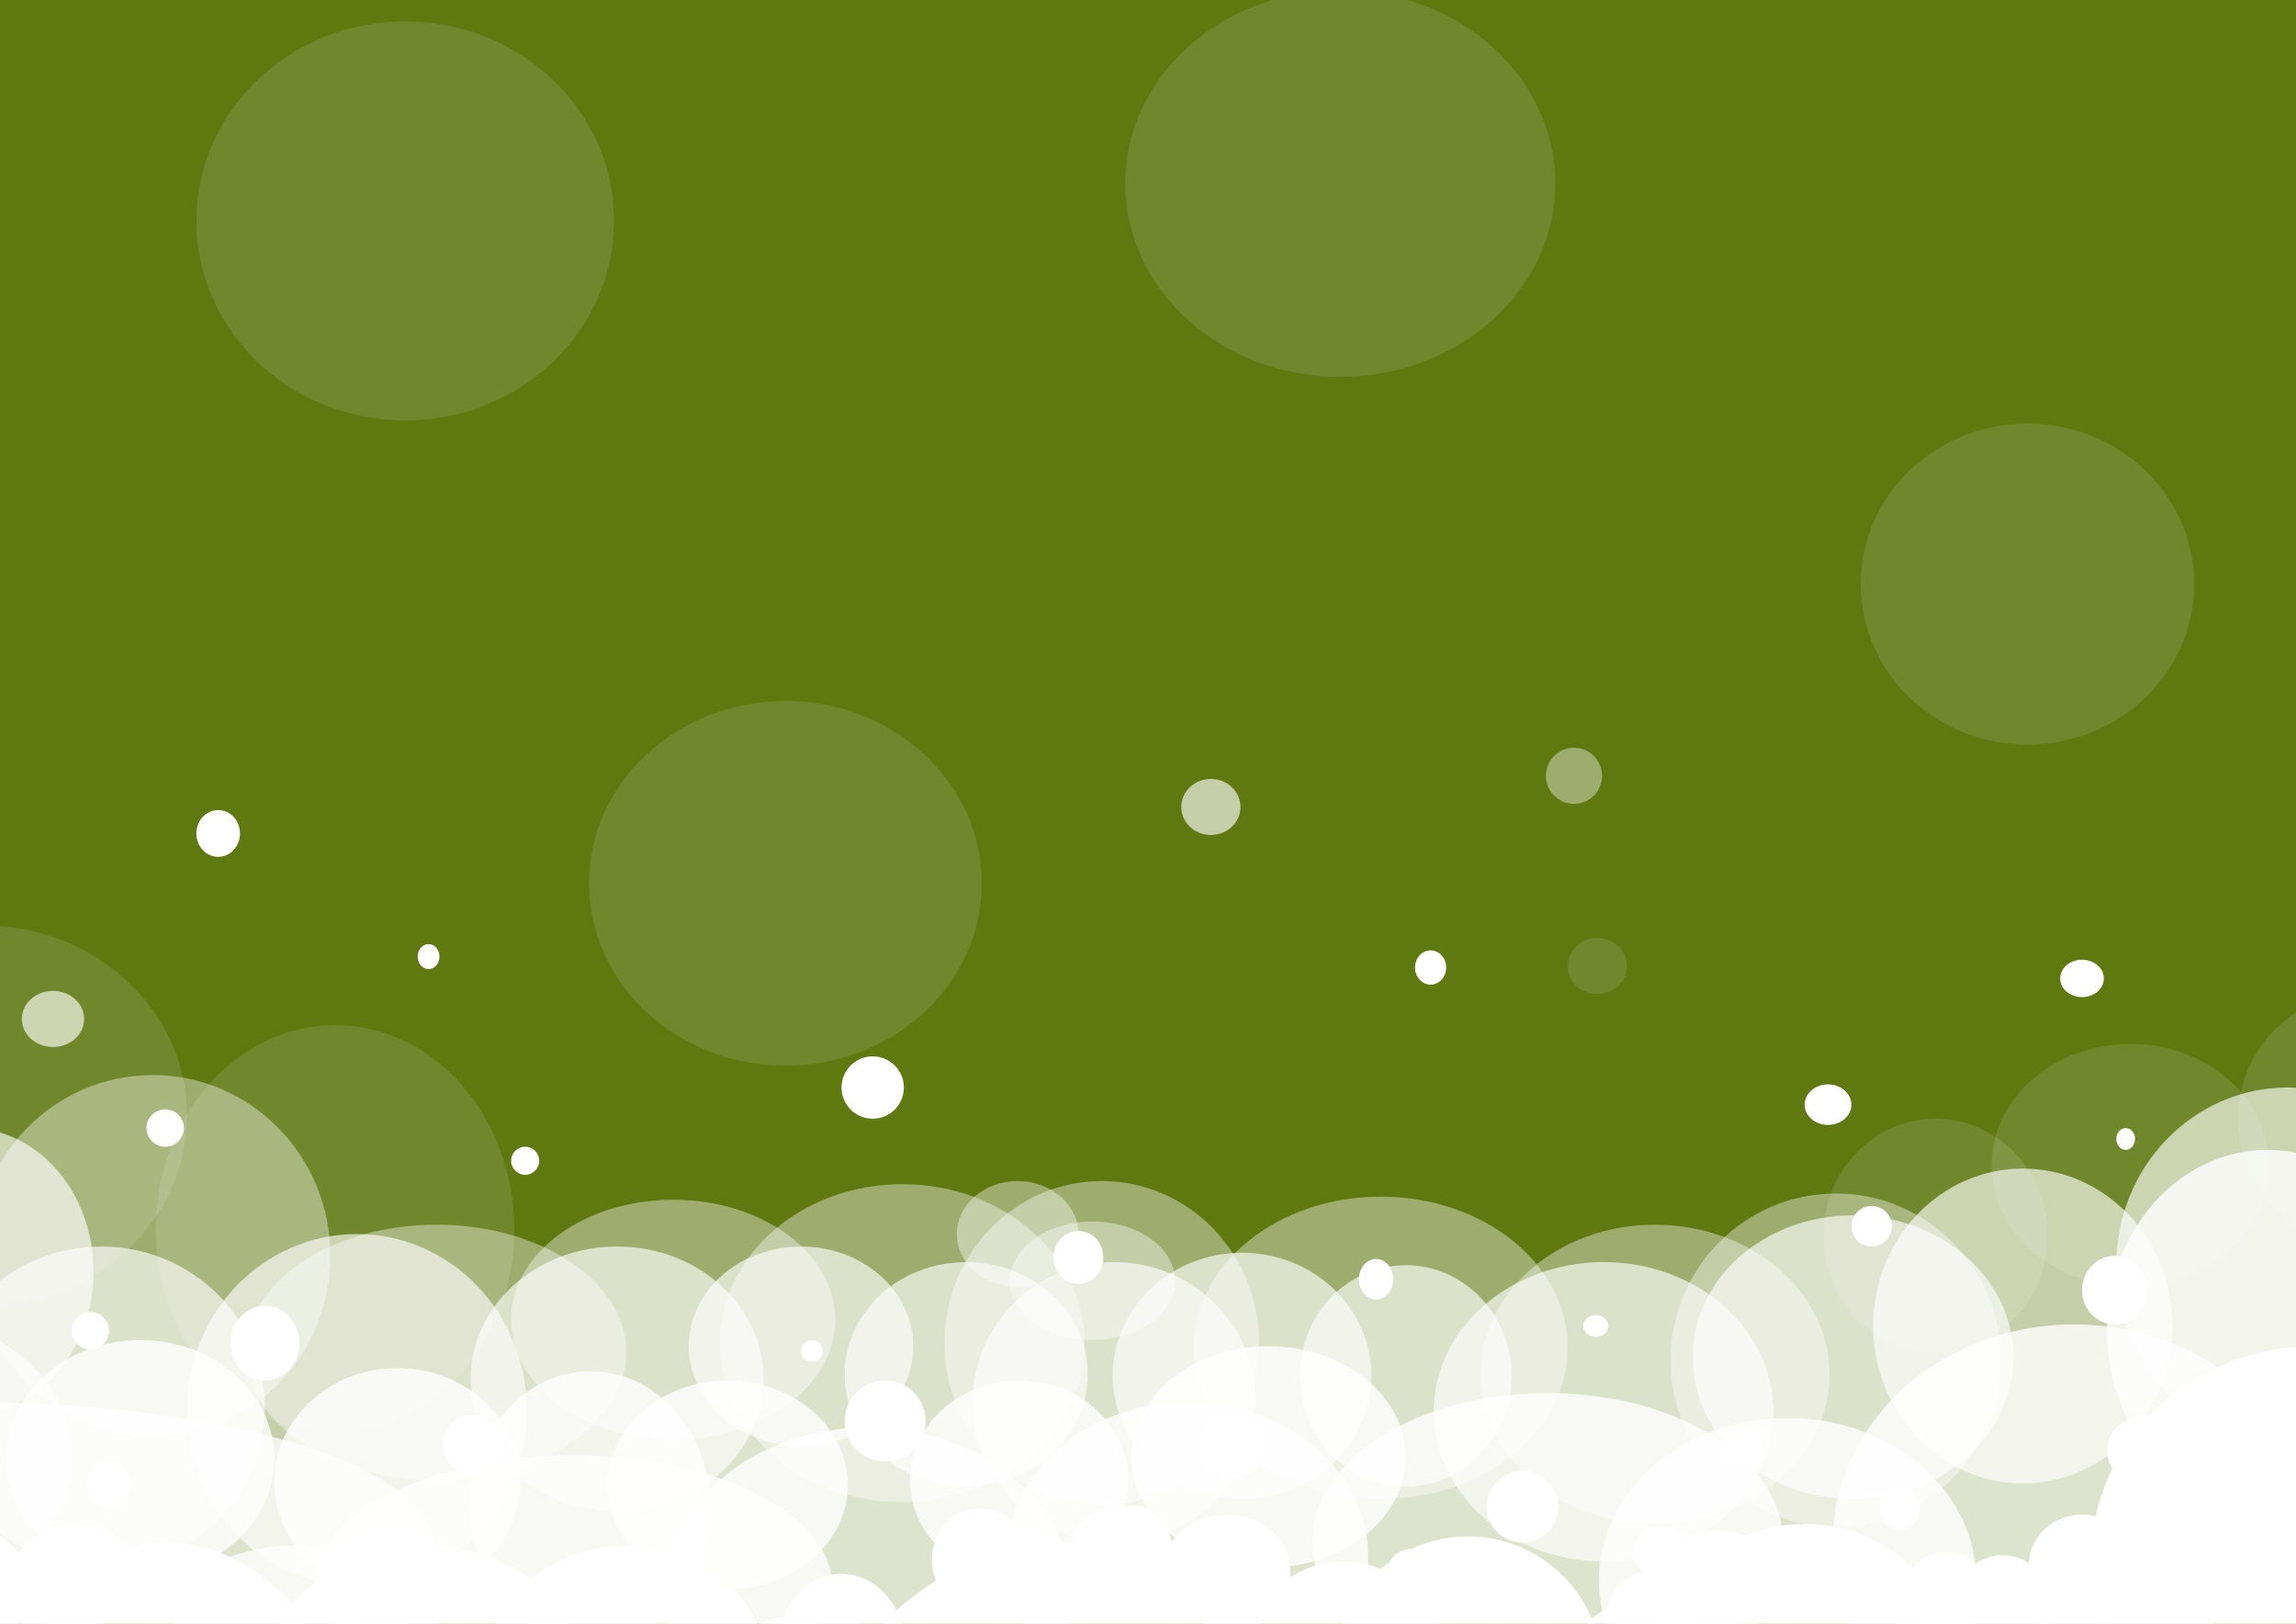 <?xml version="1.0" encoding="UTF-8" standalone="no"?>
<!-- Created with Inkscape (http://www.inkscape.org/) -->

<svg
   xmlns:dc="http://purl.org/dc/elements/1.1/"
   xmlns:cc="http://creativecommons.org/ns#"
   xmlns:rdf="http://www.w3.org/1999/02/22-rdf-syntax-ns#"
   xmlns:svg="http://www.w3.org/2000/svg"
   xmlns="http://www.w3.org/2000/svg"
   xmlns:sodipodi="http://sodipodi.sourceforge.net/DTD/sodipodi-0.dtd"
   xmlns:inkscape="http://www.inkscape.org/namespaces/inkscape"
   width="297mm"
   height="210mm"
   viewBox="0 0 1052.362 744.094"
   id="svg2"
   version="1.1"
   inkscape:version="0.91 r13725"
   sodipodi:docname="background.svg">
  <rect x="0" y="0" width="1052.362" height="744.094" fill="#333333" stroke="none"/>
  <defs
     id="defs4" />
  <sodipodi:namedview
     id="base"
     pagecolor="#ffffff"
     bordercolor="#666666"
     borderopacity="1.0"
     inkscape:pageopacity="0.0"
     inkscape:pageshadow="2"
     inkscape:zoom="0.7"
     inkscape:cx="243.31632"
     inkscape:cy="446.03828"
     inkscape:document-units="px"
     inkscape:current-layer="layer1"
     showgrid="false"
     inkscape:window-width="1920"
     inkscape:window-height="983"
     inkscape:window-x="0"
     inkscape:window-y="27"
     inkscape:window-maximized="1" />
  <g
     inkscape:label="Layer 1"
     inkscape:groupmode="layer"
     id="layer1"
     transform="translate(0,-308.268)">
    <rect
       style="fill:#739800;fill-opacity:0.688"
       id="rect3344"
       width="1117.143"
       height="827.143"
       x="-35.714"
       y="269.505" />
    <ellipse
       style="fill:#ffffff;stroke:none;stroke-opacity:1"
       id="path4158"
       cx="1060.714"
       cy="1022.362"
       rx="102.143"
       ry="97.143" />
    <ellipse
       style="fill:#ffffff;stroke:none;stroke-opacity:1"
       id="path4160"
       cx="973.571"
       cy="1081.648"
       rx="52.143"
       ry="47.857" />
    <ellipse
       style="fill:#ffffff;stroke:none;stroke-opacity:1"
       id="path4162"
       cx="827.143"
       cy="1082.362"
       rx="72.857"
       ry="75.714" />
    <ellipse
       style="fill:#ffffff;stroke:none;stroke-opacity:1"
       id="path4164"
       cx="926.429"
       cy="1099.505"
       rx="55"
       ry="70" />
    <circle
       style="fill:#ffffff;stroke:none;stroke-opacity:1"
       id="path4166"
       cx="672.857"
       cy="1073.791"
       r="61.429" />
    <ellipse
       style="fill:#ffffff;stroke:none;stroke-opacity:1"
       id="path4168"
       cx="753.571"
       cy="1092.362"
       rx="42.143"
       ry="51.429" />
    <circle
       style="fill:#ffffff;stroke:none;stroke-opacity:1"
       id="path4170"
       cx="491.429"
       cy="1135.219"
       r="120" />
    <ellipse
       style="fill:#ffffff;stroke:none;stroke-opacity:1"
       id="path4172"
       cx="615.714"
       cy="1093.076"
       rx="54.286"
       ry="69.286" />
    <ellipse
       style="fill:#ffffff;stroke:none;stroke-opacity:1"
       id="path4174"
       cx="287.143"
       cy="1073.076"
       rx="64.286"
       ry="56.429" />
    <ellipse
       style="fill:#ffffff;stroke:none;stroke-opacity:1"
       id="path4176"
       cx="371.429"
       cy="1101.648"
       rx="60"
       ry="53.571" />
    <ellipse
       style="fill:#ffffff;stroke:none;stroke-opacity:1"
       id="path4178"
       cx="75.714"
       cy="1142.362"
       rx="92.857"
       ry="127.143" />
    <ellipse
       style="fill:#ffffff;stroke:none;stroke-opacity:1"
       id="path4180"
       cx="195"
       cy="1083.791"
       rx="76.429"
       ry="67.143" />
    <circle
       style="fill:#ffffff;stroke:none;stroke-opacity:1"
       id="path4182"
       cx="405.714"
       cy="959.505"
       r="18.571" />
    <ellipse
       style="fill:#ffffff;stroke:none;stroke-opacity:1"
       id="path4184"
       cx="449.286"
       cy="1023.077"
       rx="22.143"
       ry="23.571" />
    <ellipse
       style="fill:#ffffff;stroke:none;stroke-opacity:1"
       id="path4186"
       cx="562.143"
       cy="1028.076"
       rx="29.286"
       ry="25.714" />
    <ellipse
       style="fill:#ffffff;stroke:none;stroke-opacity:1"
       id="path4188"
       cx="647.143"
       cy="1028.791"
       rx="11.429"
       ry="10.714" />
    <ellipse
       style="fill:#ffffff;stroke:none;stroke-opacity:1"
       id="path4190"
       cx="520.714"
       cy="1021.648"
       rx="13.571"
       ry="23.571" />
    <circle
       style="fill:#ffffff;stroke:none;stroke-opacity:1"
       id="path4192"
       cx="470.714"
       cy="1030.219"
       r="22.143" />
    <ellipse
       style="fill:#ffffff;stroke:none;stroke-opacity:1"
       id="path4194"
       cx="385.714"
       cy="1065.934"
       rx="30"
       ry="36.429" />
    <ellipse
       style="fill:#ffffff;stroke:none;stroke-opacity:1"
       id="path4196"
       cx="514.286"
       cy="1016.648"
       rx="22.857"
       ry="18.571" />
    <ellipse
       style="fill:#ffffff;stroke:none;stroke-opacity:1"
       id="path4198"
       cx="177.143"
       cy="1035.934"
       rx="28.571"
       ry="27.857" />
    <ellipse
       style="fill:#ffffff;stroke:none;stroke-opacity:1"
       id="path4200"
       cx="18.571"
       cy="1060.934"
       rx="27.143"
       ry="25.714" />
    <ellipse
       style="fill:#ffffff;stroke:none;stroke-opacity:1"
       id="path4202"
       cx="-19.286"
       cy="1086.648"
       rx="39.286"
       ry="37.143" />
    <ellipse
       style="fill:#ffffff;stroke:none;stroke-opacity:1"
       id="path4204"
       cx="34.286"
       cy="1030.934"
       rx="28.571"
       ry="24.286" />
    <ellipse
       style="fill:#ffffff;stroke:none;stroke-opacity:1"
       id="path4206"
       cx="-27.857"
       cy="1035.934"
       rx="42.143"
       ry="32.143" />
    <ellipse
       style="fill:#ffffff;stroke:none;stroke-opacity:1"
       id="path4208"
       cx="870.714"
       cy="999.505"
       rx="9.286"
       ry="10" />
    <ellipse
       style="fill:#ffffff;stroke:none;stroke-opacity:1"
       id="path4210"
       cx="798.571"
       cy="973.076"
       rx="10"
       ry="9.286" />
    <ellipse
       style="fill:#ffffff;stroke:none;stroke-opacity:1"
       id="path4212"
       cx="917.857"
       cy="1047.362"
       rx="23.571"
       ry="26.429" />
    <ellipse
       style="fill:#ffffff;stroke:none;stroke-opacity:1"
       id="path4214"
       cx="954.286"
       cy="1025.219"
       rx="24.286"
       ry="22.857" />
    <ellipse
       style="fill:#ffffff;stroke:none;stroke-opacity:1"
       id="path4216"
       cx="985"
       cy="973.076"
       rx="19.286"
       ry="16.429" />
    <ellipse
       style="fill:#ffffff;stroke:none;stroke-opacity:1"
       id="path4218"
       cx="883.571"
       cy="1048.791"
       rx="15"
       ry="20.714" />
    <ellipse
       style="fill:#ffffff;stroke:none;stroke-opacity:1"
       id="path4220"
       cx="761.429"
       cy="1019.505"
       rx="12.857"
       ry="11.429" />
    <ellipse
       style="fill:#ffffff;stroke:none;stroke-opacity:1"
       id="path4222"
       cx="787.143"
       cy="1033.791"
       rx="28.571"
       ry="24.286" />
    <ellipse
       style="fill:#ffffff;stroke:none;stroke-opacity:1"
       id="path4224"
       cx="892.143"
       cy="1038.076"
       rx="19.286"
       ry="18.571" />
    <ellipse
       style="fill:#ffffff;stroke:none;stroke-opacity:1"
       id="path4226"
       cx="758.571"
       cy="1046.648"
       rx="21.429"
       ry="18.571" />
    <circle
       style="fill:#ffffff;stroke:none;stroke-opacity:1"
       id="path4228"
       cx="372.143"
       cy="927.362"
       r="5" />
    <circle
       style="fill:#ffffff;stroke:none;stroke-opacity:1"
       id="path4232"
       cx="216.429"
       cy="970.219"
       r="13.571" />
    <circle
       style="fill:#ffffff;stroke:none;stroke-opacity:1"
       id="path4183"
       cx="400"
       cy="806.648"
       r="14.286" />
    <ellipse
       style="fill:#ffffff;stroke:none;stroke-opacity:1"
       id="path4185"
       cx="494.286"
       cy="884.505"
       rx="11.429"
       ry="12.143" />
    <ellipse
       style="fill:#ffffff;stroke:none;stroke-opacity:1"
       id="path4187"
       cx="630.714"
       cy="894.505"
       rx="7.857"
       ry="9.286" />
    <circle
       style="fill:#ffffff;stroke:none;stroke-opacity:1"
       id="path4189"
       cx="857.857"
       cy="870.219"
       r="9.286" />
    <ellipse
       style="fill:#ffffff;stroke:none;stroke-opacity:1"
       id="path4191"
       cx="655.714"
       cy="751.648"
       rx="7.143"
       ry="7.857" />
    <circle
       style="fill:#ffffff;stroke:none;stroke-opacity:1"
       id="path4193"
       cx="75.714"
       cy="825.219"
       r="8.571" />
    <circle
       style="fill:#ffffff;stroke:none;stroke-opacity:1"
       id="path4195"
       cx="41.429"
       cy="918.076"
       r="8.571" />
    <ellipse
       style="fill:#ffffff;stroke:none;stroke-opacity:1"
       id="path4197"
       cx="974.286"
       cy="830.219"
       rx="4.286"
       ry="5" />
    <ellipse
       style="fill:#ffffff;stroke:none;stroke-opacity:1"
       id="path4199"
       cx="837.857"
       cy="814.505"
       rx="10.714"
       ry="9.286" />
    <ellipse
       style="fill:#ffffff;stroke:none;stroke-opacity:1"
       id="path4201"
       cx="731.429"
       cy="915.934"
       rx="5.714"
       ry="5" />
    <circle
       style="fill:#ffffff;stroke:none;stroke-opacity:1"
       id="path4203"
       cx="240.714"
       cy="840.219"
       r="6.429" />
    <ellipse
       style="fill:#ffffff;stroke:none;stroke-opacity:1"
       id="path4205"
       cx="100"
       cy="690.219"
       rx="10"
       ry="10.714" />
    <ellipse
       style="fill:#ffffff;stroke:none;stroke-opacity:1"
       id="path4207"
       cx="196.429"
       cy="746.648"
       rx="5"
       ry="5.714" />
    <ellipse
       style="fill:#ffffff;stroke:none;stroke-opacity:1"
       id="path4209"
       cx="121.429"
       cy="923.791"
       rx="15.714"
       ry="17.143" />
    <ellipse
       style="fill:#ffffff;stroke:none;stroke-opacity:1"
       id="path4211"
       cx="50"
       cy="988.791"
       rx="10"
       ry="10.714" />
    <ellipse
       style="fill:#ffffff;stroke:none;stroke-opacity:1"
       id="path4213"
       cx="-22.857"
       cy="968.791"
       rx="10"
       ry="10.714" />
    <ellipse
       style="fill:#ffffff;stroke:none;stroke-opacity:1"
       id="path4215"
       cx="-10.714"
       cy="883.791"
       rx="7.857"
       ry="8.571" />
    <circle
       style="fill:#ffffff;stroke:none;stroke-opacity:1"
       id="path4217"
       cx="697.857"
       cy="998.791"
       r="16.429" />
    <ellipse
       style="fill:#ffffff;stroke:none;stroke-opacity:1"
       id="path4219"
       cx="565"
       cy="970.934"
       rx="15"
       ry="14.286" />
    <ellipse
       style="fill:#ffffff;stroke:none;stroke-opacity:1"
       id="path4221"
       cx="954.286"
       cy="756.648"
       rx="10"
       ry="8.571" />
    <ellipse
       style="fill:#ffffff;stroke:none;stroke-opacity:1"
       id="path4223"
       cx="969.286"
       cy="899.505"
       rx="15"
       ry="15.714" />
    <ellipse
       style="opacity:0.79;fill:#ffffff;stroke:none;stroke-opacity:1"
       id="path4225"
       cx="-12.143"
       cy="1016.648"
       rx="210.714"
       ry="65.714" />
    <ellipse
       style="opacity:0.79;fill:#ffffff;stroke:none;stroke-opacity:1"
       id="path4227"
       cx="262.857"
       cy="1035.219"
       rx="118.571"
       ry="60" />
    <ellipse
       style="opacity:0.79;fill:#ffffff;stroke:none;stroke-opacity:1"
       id="path4229"
       cx="397.857"
       cy="1039.505"
       rx="93.571"
       ry="77.143" />
    <ellipse
       style="opacity:0.79;fill:#ffffff;stroke:none;stroke-opacity:1"
       id="path4231"
       cx="544.286"
       cy="1021.648"
       rx="82.857"
       ry="70.714" />
    <ellipse
       style="opacity:0.79;fill:#ffffff;stroke:none;stroke-opacity:1"
       id="path4233"
       cx="709.286"
       cy="1014.505"
       rx="107.857"
       ry="67.857" />
    <ellipse
       style="opacity:0.79;fill:#ffffff;stroke:none;stroke-opacity:1"
       id="path4235"
       cx="819.286"
       cy="1032.362"
       rx="86.429"
       ry="74.286" />
    <ellipse
       style="opacity:0.79;fill:#ffffff;stroke:none;stroke-opacity:1"
       id="path4237"
       cx="950.714"
       cy="1015.219"
       rx="110.714"
       ry="100" />
    <ellipse
       style="opacity:0.79;fill:#ffffff;stroke:none;stroke-opacity:1"
       id="path4239"
       cx="1039.286"
       cy="918.076"
       rx="73.571"
       ry="82.857" />
    <ellipse
       style="opacity:0.79;fill:#ffffff;stroke:none;stroke-opacity:1"
       id="path4241"
       cx="581.429"
       cy="975.934"
       rx="62.857"
       ry="50.714" />
    <ellipse
       style="opacity:0.79;fill:#ffffff;stroke:none;stroke-opacity:1"
       id="path4243"
       cx="467.143"
       cy="986.648"
       rx="50"
       ry="45.714" />
    <ellipse
       style="opacity:0.79;fill:#ffffff;stroke:none;stroke-opacity:1"
       id="path4245"
       cx="333.571"
       cy="988.791"
       rx="55"
       ry="47.857" />
    <ellipse
       style="opacity:0.79;fill:#ffffff;stroke:none;stroke-opacity:1"
       id="path4247"
       cx="182.143"
       cy="987.362"
       rx="56.429"
       ry="52.143" />
    <ellipse
       style="opacity:0.79;fill:#ffffff;stroke:none;stroke-opacity:1"
       id="path4249"
       cx="270.714"
       cy="999.505"
       rx="55"
       ry="62.857" />
    <ellipse
       style="opacity:0.79;fill:#ffffff;stroke:none;stroke-opacity:1"
       id="path4251"
       cx="64.286"
       cy="976.648"
       rx="61.429"
       ry="54.286" />
    <ellipse
       style="opacity:0.79;fill:#ffffff;stroke:none;stroke-opacity:1"
       id="path4253"
       cx="134.286"
       cy="1050.219"
       rx="54.286"
       ry="33.571" />
    <ellipse
       style="opacity:0.636;fill:#ffffff;stroke:none;stroke-opacity:1"
       id="path4255"
       cx="-45"
       cy="975.934"
       rx="77.857"
       ry="65" />
    <ellipse
       style="opacity:0.636;fill:#ffffff;stroke:none;stroke-opacity:1"
       id="path4257"
       cx="1048.571"
       cy="888.076"
       rx="78.571"
       ry="81.429" />
    <ellipse
       style="opacity:0.636;fill:#ffffff;stroke:none;stroke-opacity:1"
       id="path4259"
       cx="927.143"
       cy="915.934"
       rx="68.571"
       ry="72.143" />
    <ellipse
       style="opacity:0.636;fill:#ffffff;stroke:none;stroke-opacity:1"
       id="path4261"
       cx="849.286"
       cy="930.219"
       rx="73.571"
       ry="65" />
    <ellipse
       style="opacity:0.636;fill:#ffffff;stroke:none;stroke-opacity:1"
       id="path4263"
       cx="735"
       cy="955.219"
       rx="77.857"
       ry="68.571" />
    <ellipse
       style="opacity:0.636;fill:#ffffff;stroke:none;stroke-opacity:1"
       id="path4265"
       cx="569.286"
       cy="938.791"
       rx="59.286"
       ry="56.429" />
    <ellipse
       style="opacity:0.636;fill:#ffffff;stroke:none;stroke-opacity:1"
       id="path4267"
       cx="442.857"
       cy="938.076"
       rx="55.714"
       ry="51.429" />
    <ellipse
       style="opacity:0.636;fill:#ffffff;stroke:none;stroke-opacity:1"
       id="path4269"
       cx="510.714"
       cy="950.934"
       rx="65"
       ry="64.286" />
    <ellipse
       style="opacity:0.636;fill:#ffffff;stroke:none;stroke-opacity:1"
       id="path4271"
       cx="644.286"
       cy="938.791"
       rx="48.571"
       ry="50.714" />
    <ellipse
       style="opacity:0.636;fill:#ffffff;stroke:none;stroke-opacity:1"
       id="path4273"
       cx="367.143"
       cy="925.219"
       rx="51.429"
       ry="45.714" />
    <ellipse
       style="opacity:0.636;fill:#ffffff;stroke:none;stroke-opacity:1"
       id="path4275"
       cx="282.857"
       cy="940.219"
       rx="67.143"
       ry="60.714" />
    <ellipse
       style="opacity:0.636;fill:#ffffff;stroke:none;stroke-opacity:1"
       id="path4277"
       cx="163.571"
       cy="954.505"
       rx="77.857"
       ry="80.714" />
    <ellipse
       style="opacity:0.636;fill:#ffffff;stroke:none;stroke-opacity:1"
       id="path4279"
       cx="46.429"
       cy="953.076"
       rx="75"
       ry="73.571" />
    <ellipse
       style="opacity:0.636;fill:#ffffff;stroke:none;stroke-opacity:1"
       id="path4281"
       cx="-14.286"
       cy="890.934"
       rx="57.143"
       ry="65.714" />
    <ellipse
       style="opacity:0.636;fill:#ffffff;stroke:none;stroke-opacity:1"
       id="path4283"
       cx="24.286"
       cy="775.219"
       rx="14.286"
       ry="12.857" />
    <ellipse
       style="opacity:0.636;fill:#ffffff;stroke:none;stroke-opacity:1"
       id="path4285"
       cx="555"
       cy="678.076"
       rx="13.571"
       ry="12.857" />
    <circle
       style="opacity:0.392;fill:#ffffff;stroke:none;stroke-opacity:1"
       id="path4287"
       cx="721.429"
       cy="663.791"
       r="12.857" />
    <ellipse
       style="opacity:0.392;fill:#ffffff;stroke:none;stroke-opacity:1"
       id="path4289"
       cx="841.429"
       cy="931.648"
       rx="75.714"
       ry="76.429" />
    <ellipse
       style="opacity:0.392;fill:#ffffff;stroke:none;stroke-opacity:1"
       id="path4291"
       cx="758.571"
       cy="938.076"
       rx="80"
       ry="68.571" />
    <ellipse
       style="opacity:0.392;fill:#ffffff;stroke:none;stroke-opacity:1"
       id="path4293"
       cx="632.857"
       cy="925.934"
       rx="85.714"
       ry="69.286" />
    <ellipse
       style="opacity:0.392;fill:#ffffff;stroke:none;stroke-opacity:1"
       id="path4295"
       cx="505"
       cy="923.791"
       rx="72.143"
       ry="74.286" />
    <ellipse
       style="opacity:0.392;fill:#ffffff;stroke:none;stroke-opacity:1"
       id="path4297"
       cx="413.571"
       cy="923.791"
       rx="83.571"
       ry="72.857" />
    <ellipse
       style="opacity:0.392;fill:#ffffff;stroke:none;stroke-opacity:1"
       id="path4299"
       cx="466.429"
       cy="873.791"
       rx="27.857"
       ry="24.286" />
    <ellipse
       style="opacity:0.392;fill:#ffffff;stroke:none;stroke-opacity:1"
       id="path4301"
       cx="500.714"
       cy="895.219"
       rx="37.857"
       ry="27.143" />
    <ellipse
       style="opacity:0.392;fill:#ffffff;stroke:none;stroke-opacity:1"
       id="path4303"
       cx="308.571"
       cy="913.076"
       rx="74.286"
       ry="55" />
    <ellipse
       style="opacity:0.392;fill:#ffffff;stroke:none;stroke-opacity:1"
       id="path4305"
       cx="200"
       cy="928.076"
       rx="87.143"
       ry="58.571" />
    <ellipse
       style="opacity:0.392;fill:#ffffff;stroke:none;stroke-opacity:1"
       id="path4307"
       cx="70"
       cy="883.791"
       rx="81.429"
       ry="82.857" />
    <ellipse
       style="opacity:0.116;fill:#ffffff;stroke:none;stroke-opacity:1"
       id="path4309"
       cx="1085.714"
       cy="820.934"
       rx="60"
       ry="58.571" />
    <ellipse
       style="opacity:0.116;fill:#ffffff;stroke:none;stroke-opacity:1"
       id="path4311"
       cx="976.429"
       cy="842.362"
       rx="63.571"
       ry="55.714" />
    <ellipse
       style="opacity:0.116;fill:#ffffff;stroke:none;stroke-opacity:1"
       id="path4313"
       cx="887.143"
       cy="874.505"
       rx="51.429"
       ry="53.571" />
    <ellipse
       style="opacity:0.116;fill:#ffffff;stroke:none;stroke-opacity:1"
       id="path4315"
       cx="732.143"
       cy="750.934"
       rx="13.571"
       ry="12.857" />
    <ellipse
       style="opacity:0.116;fill:#ffffff;stroke:none;stroke-opacity:1"
       id="path4317"
       cx="929.286"
       cy="575.934"
       rx="76.429"
       ry="73.571" />
    <ellipse
       style="opacity:0.116;fill:#ffffff;stroke:none;stroke-opacity:1"
       id="path4319"
       cx="360"
       cy="713.076"
       rx="90"
       ry="83.571" />
    <ellipse
       style="opacity:0.116;fill:#ffffff;stroke:none;stroke-opacity:1"
       id="path4321"
       cx="153.571"
       cy="871.648"
       rx="82.143"
       ry="93.571" />
    <ellipse
       style="opacity:0.116;fill:#ffffff;stroke:none;stroke-opacity:1"
       id="path4323"
       cx="-7.857"
       cy="819.505"
       rx="93.571"
       ry="87.143" />
    <ellipse
       style="opacity:0.116;fill:#ffffff;stroke:none;stroke-opacity:1"
       id="path4325"
       cx="185.714"
       cy="409.505"
       rx="95.714"
       ry="91.429" />
    <ellipse
       style="opacity:0.116;fill:#ffffff;stroke:none;stroke-opacity:1"
       id="path4327"
       cx="614.286"
       cy="392.362"
       rx="98.571"
       ry="88.571" />
  </g>
</svg>
